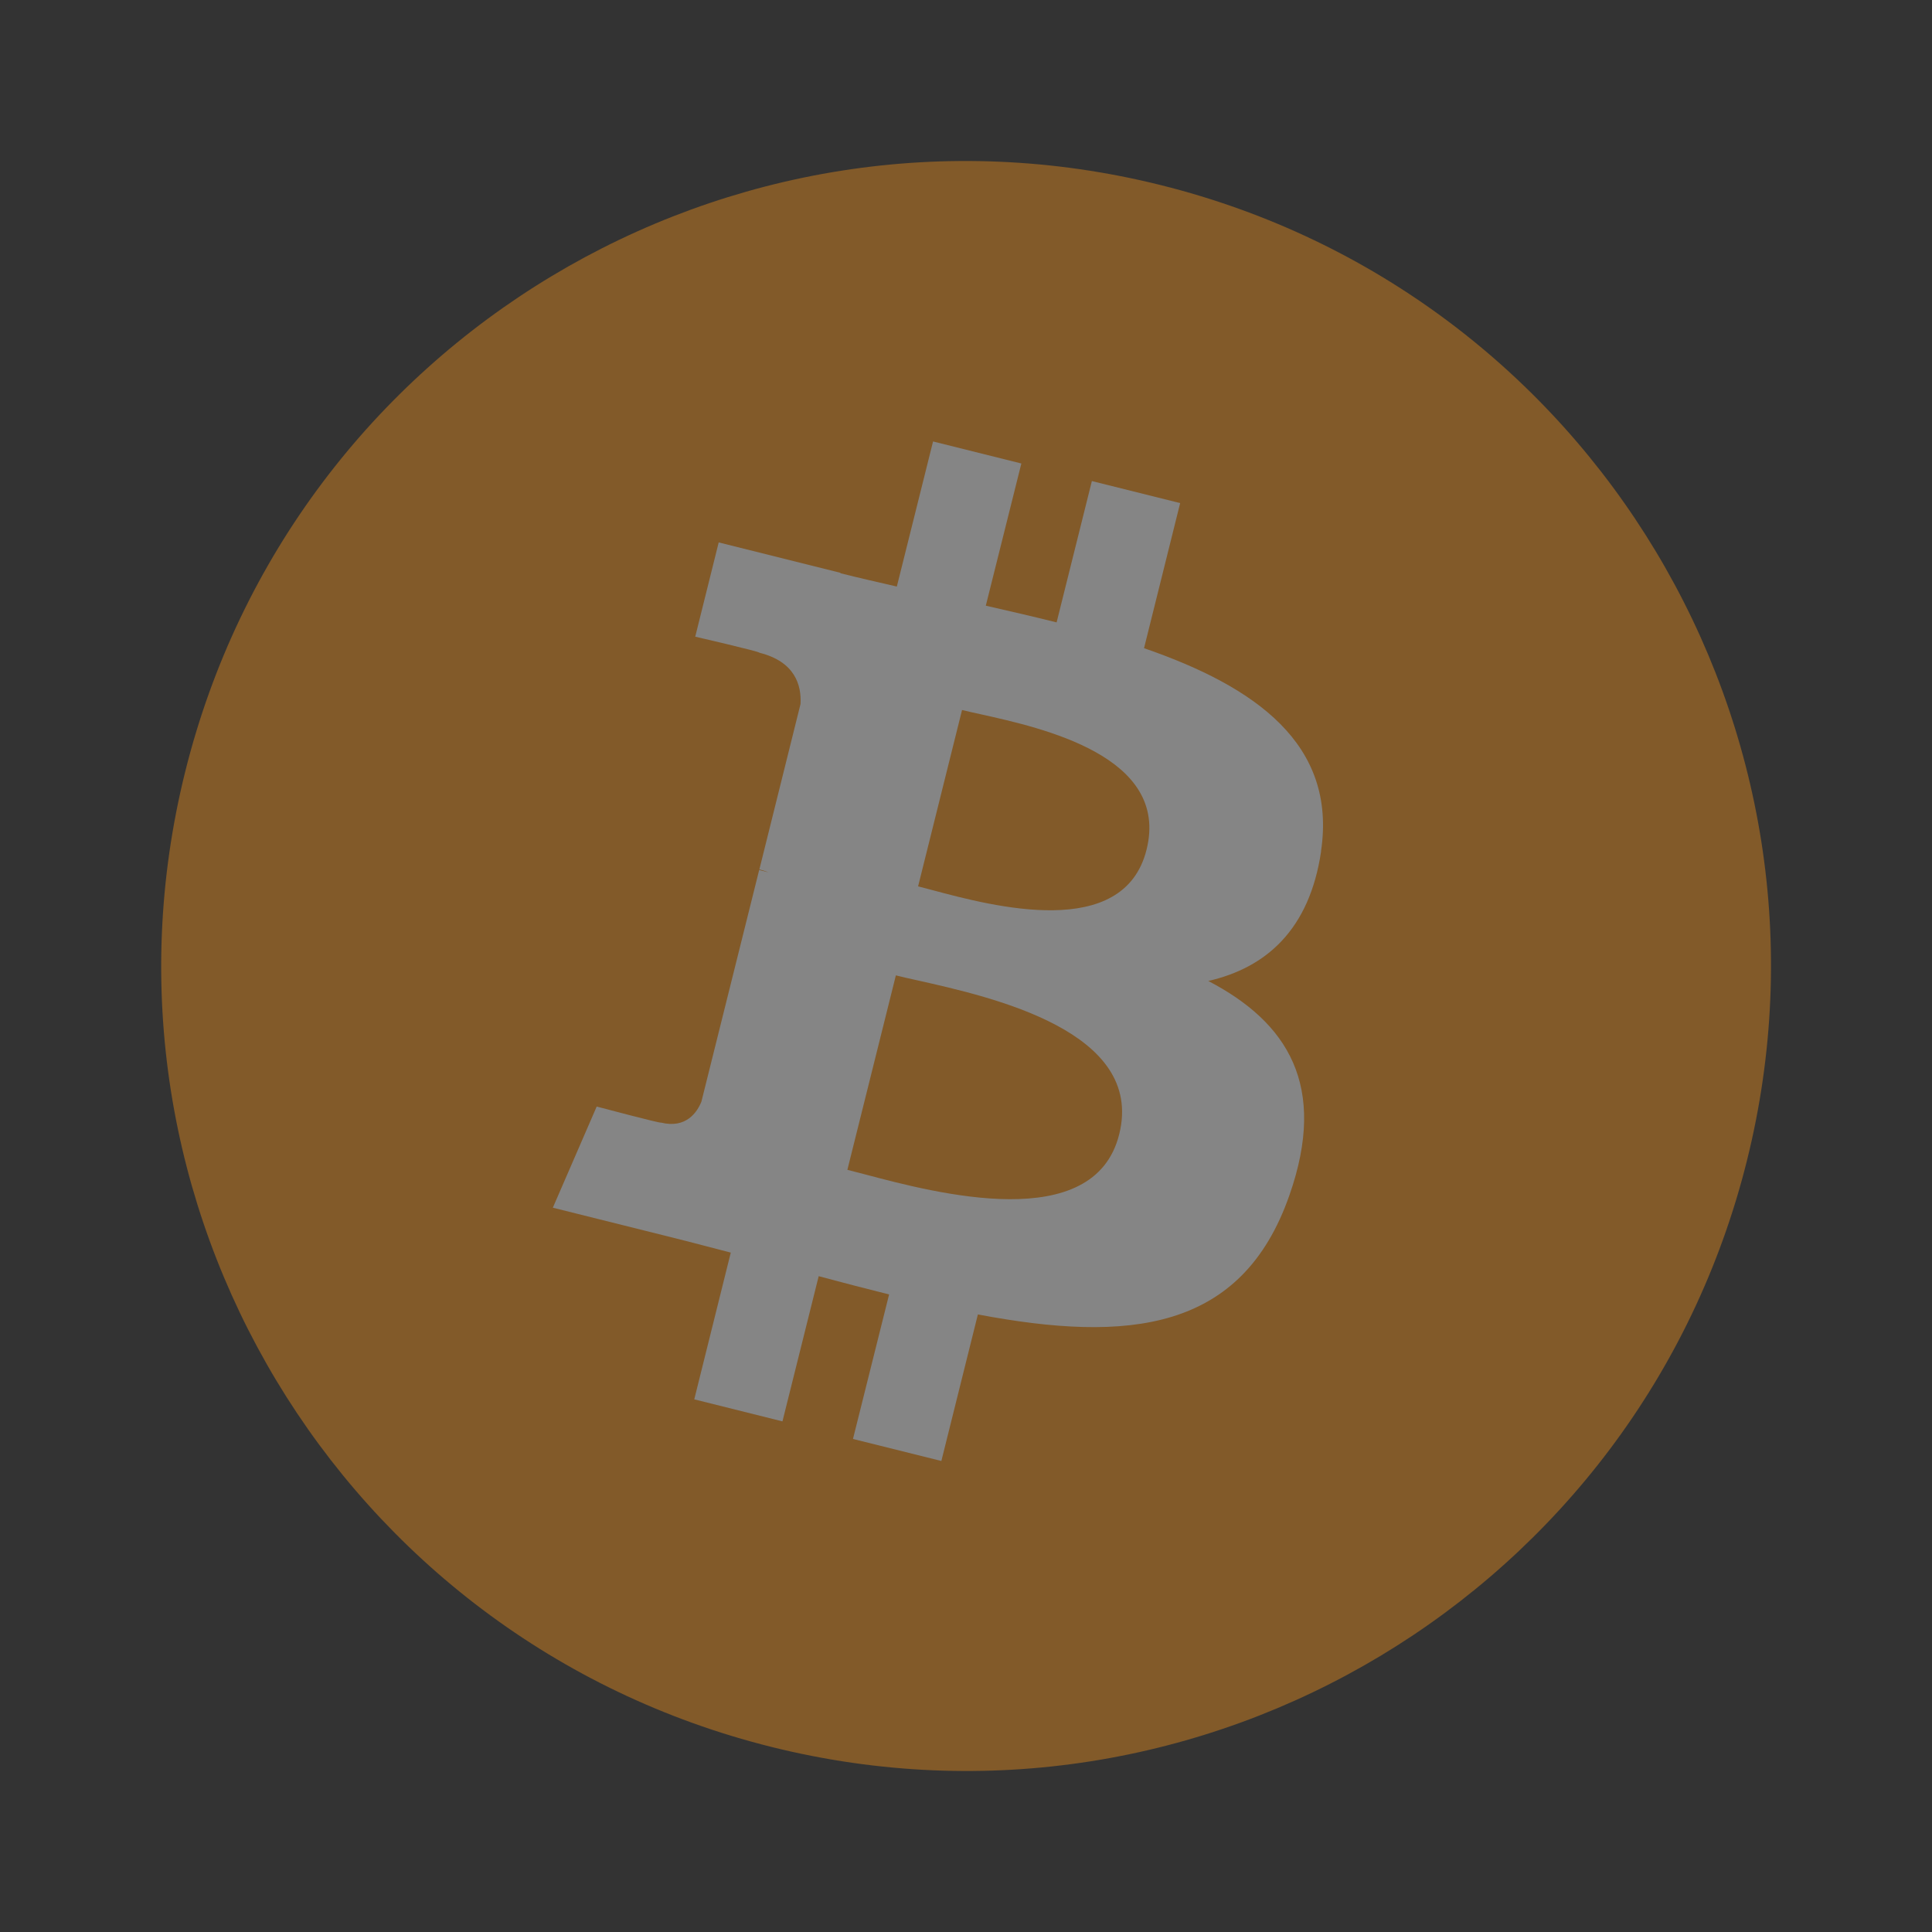 <svg width="20" height="20" viewBox="0 0 20 20" fill="none" xmlns="http://www.w3.org/2000/svg">
<rect x="0" y="0" width="20" height="20" fill="#333333" stroke="none"/>
<g id="&#229;&#184;&#129;&#231;&#167;&#141;" opacity="0.4">
<path id="Bitcoin (BTC)" d="M18.084 12.016C16.971 16.48 12.449 19.197 7.985 18.084C3.522 16.971 0.805 12.449 1.918 7.985C3.031 3.52 7.552 0.803 12.016 1.916C16.48 3.029 19.197 7.551 18.084 12.016L18.084 12.016H18.084Z" fill="#F7931A"/>
<path id="Bitcoin (BTC)_2" fill-rule="evenodd" clip-rule="evenodd" d="M13.675 8.813C13.841 7.704 12.997 7.108 11.843 6.71L12.217 5.208L11.303 4.98L10.938 6.443C10.698 6.383 10.451 6.326 10.205 6.27L10.573 4.798L9.659 4.57L9.284 6.072C9.085 6.026 8.89 5.982 8.7 5.934L8.701 5.93L7.44 5.615L7.197 6.591C7.197 6.591 7.875 6.747 7.861 6.757C8.231 6.849 8.298 7.094 8.287 7.288L7.861 9C7.886 9.006 7.919 9.016 7.956 9.03L7.929 9.024C7.907 9.018 7.883 9.012 7.859 9.006L7.261 11.404C7.216 11.516 7.101 11.685 6.842 11.621C6.851 11.634 6.177 11.455 6.177 11.455L5.723 12.502L6.913 12.799C7.044 12.831 7.172 12.865 7.3 12.898L7.3 12.898C7.389 12.921 7.477 12.944 7.565 12.967L7.187 14.486L8.1 14.714L8.475 13.211C8.725 13.278 8.967 13.341 9.204 13.4L8.83 14.896L9.745 15.124L10.123 13.607C11.682 13.902 12.855 13.784 13.348 12.373C13.746 11.238 13.329 10.583 12.508 10.155C13.106 10.018 13.556 9.625 13.676 8.813L13.676 8.813L13.675 8.813ZM11.586 11.742C11.327 12.784 9.696 12.354 8.95 12.156C8.883 12.139 8.823 12.123 8.772 12.11L9.274 10.097C9.336 10.113 9.413 10.13 9.499 10.149L9.499 10.149C10.271 10.322 11.852 10.677 11.586 11.742H11.586ZM9.654 9.215C10.276 9.381 11.633 9.743 11.869 8.796H11.869C12.111 7.828 10.792 7.536 10.148 7.393C10.075 7.377 10.011 7.363 9.959 7.35L9.504 9.176C9.547 9.186 9.597 9.2 9.654 9.215Z" fill="white"/>
</g>
</svg>
